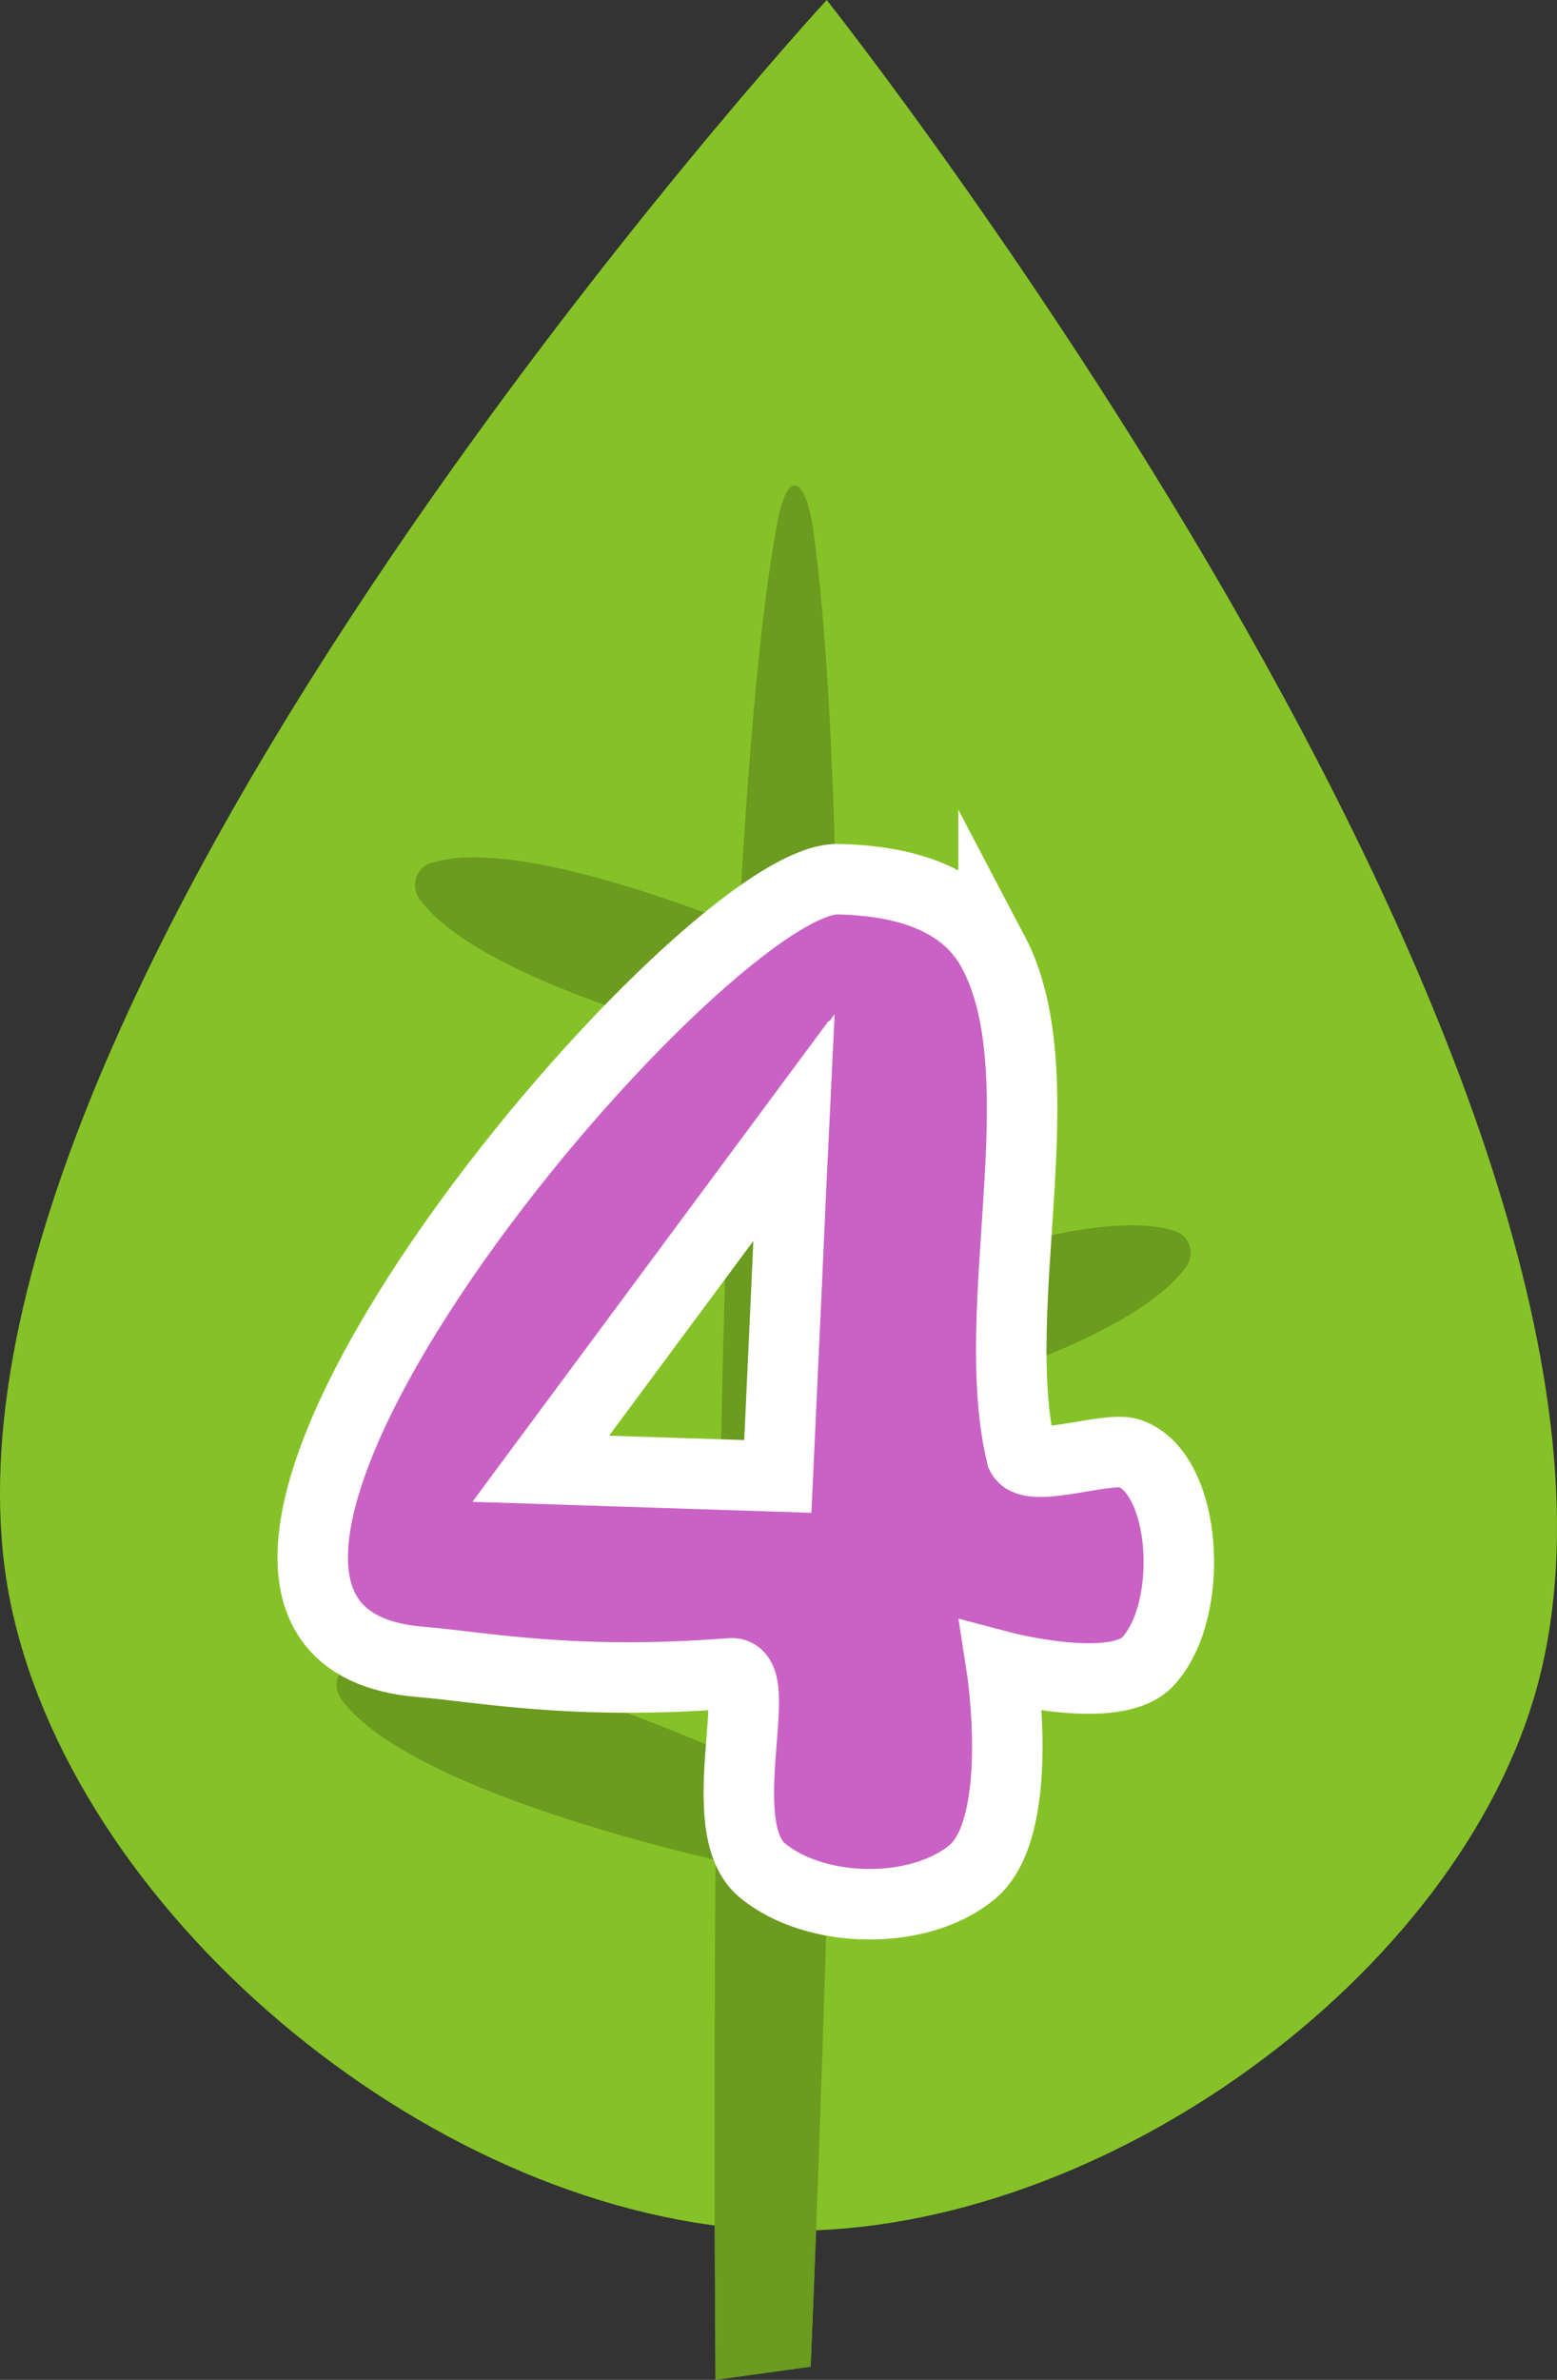 <svg version="1.1" xmlns="http://www.w3.org/2000/svg" xmlns:xlink="http://www.w3.org/1999/xlink" width="198.817" height="303.698" viewBox="0,0,198.817,303.698"><rect x="0" y="0" width="198.817" height="303.698" fill="#333333" stroke="none"/><g transform="translate(-220.592,-28.151)"><g data-paper-data="{&quot;isPaintingLayer&quot;:true}" fill-rule="nonzero" stroke-miterlimit="10" stroke-dasharray="" stroke-dashoffset="0" style="mix-blend-mode: normal"><path d="M324.479,96.084c7.548,54.551 -0.375,234.075 -0.375,234.075l-12.148,1.689c0,0 -1.689,-186.215 7.918,-237.123c1.268,-6.719 3.587,-5.996 4.605,1.358z" fill="#6b9b1f" stroke="#7802ff" stroke-width="0" stroke-linecap="round" stroke-linejoin="round"/><path d="M416.441,244.893c-11.104,36.889 -57.119,69.328 -97.195,67.878c-42.512,-1.537 -88.402,-39.389 -97.134,-79.245c-16.314,-74.463 104.041,-205.375 104.041,-205.375c0,0 112.784,142.003 90.287,216.741z" fill="#85c227" stroke="#7802ff" stroke-width="0" stroke-linecap="round" stroke-linejoin="round"/><g fill="#6b9b1f" stroke="#7802ff" stroke-width="0" stroke-linecap="round" stroke-linejoin="round"><path d="M324.479,96.084c7.548,54.551 -0.375,234.075 -0.375,234.075l-12.148,1.689c0,0 -1.689,-186.215 7.918,-237.123c1.268,-6.719 3.587,-5.996 4.605,1.358z"/><path d="M317.904,253.908l-2.557,12.351c0,0 -42.109,-8.738 -51.187,-21.285c-1.198,-1.656 -0.476,-3.956 1.417,-4.57c14.04,-4.557 52.327,13.504 52.327,13.504z"/><path d="M327.909,151.801l-2.557,12.351c0,0 -42.109,-8.738 -51.187,-21.285c-1.198,-1.656 -0.476,-3.956 1.417,-4.57c14.04,-4.557 52.327,13.504 52.327,13.504z"/><path d="M370.633,185.251c1.893,0.614 2.615,2.914 1.417,4.57c-9.079,12.548 -51.187,21.285 -51.187,21.285l-2.557,-12.351c0,0 38.287,-18.061 52.327,-13.504z"/></g><path d="M347.463,149.693c8.381,15.932 -0.955,45.425 3.567,64.15c1.179,2.387 10.969,-1.176 13.778,-0.232c7.332,2.465 8.487,19.896 2.381,26.55c-4.134,4.504 -18.706,0.655 -18.706,0.655c0,0 3.186,20.455 -3.742,26.223c-6.772,5.638 -20.082,5.41 -26.844,-0.238c-6.641,-5.546 0.649,-25.479 -3.989,-25.114c-20.215,1.592 -31.991,-0.848 -39.556,-1.456c-45.839,-3.687 35.473,-100.284 53.277,-99.887c8.709,0.194 16.267,2.57 19.834,9.35zM289.643,215.578l30.271,0.982c2.017,-43.317 1.251,-27.908 2.04,-44.25l-0.016,0.022c0,-0.015 0.016,-0.338 0.016,-0.349z" fill="#c962c4" stroke="#ffffff" stroke-width="9" stroke-linecap="butt" stroke-linejoin="miter"/></g></g></svg>